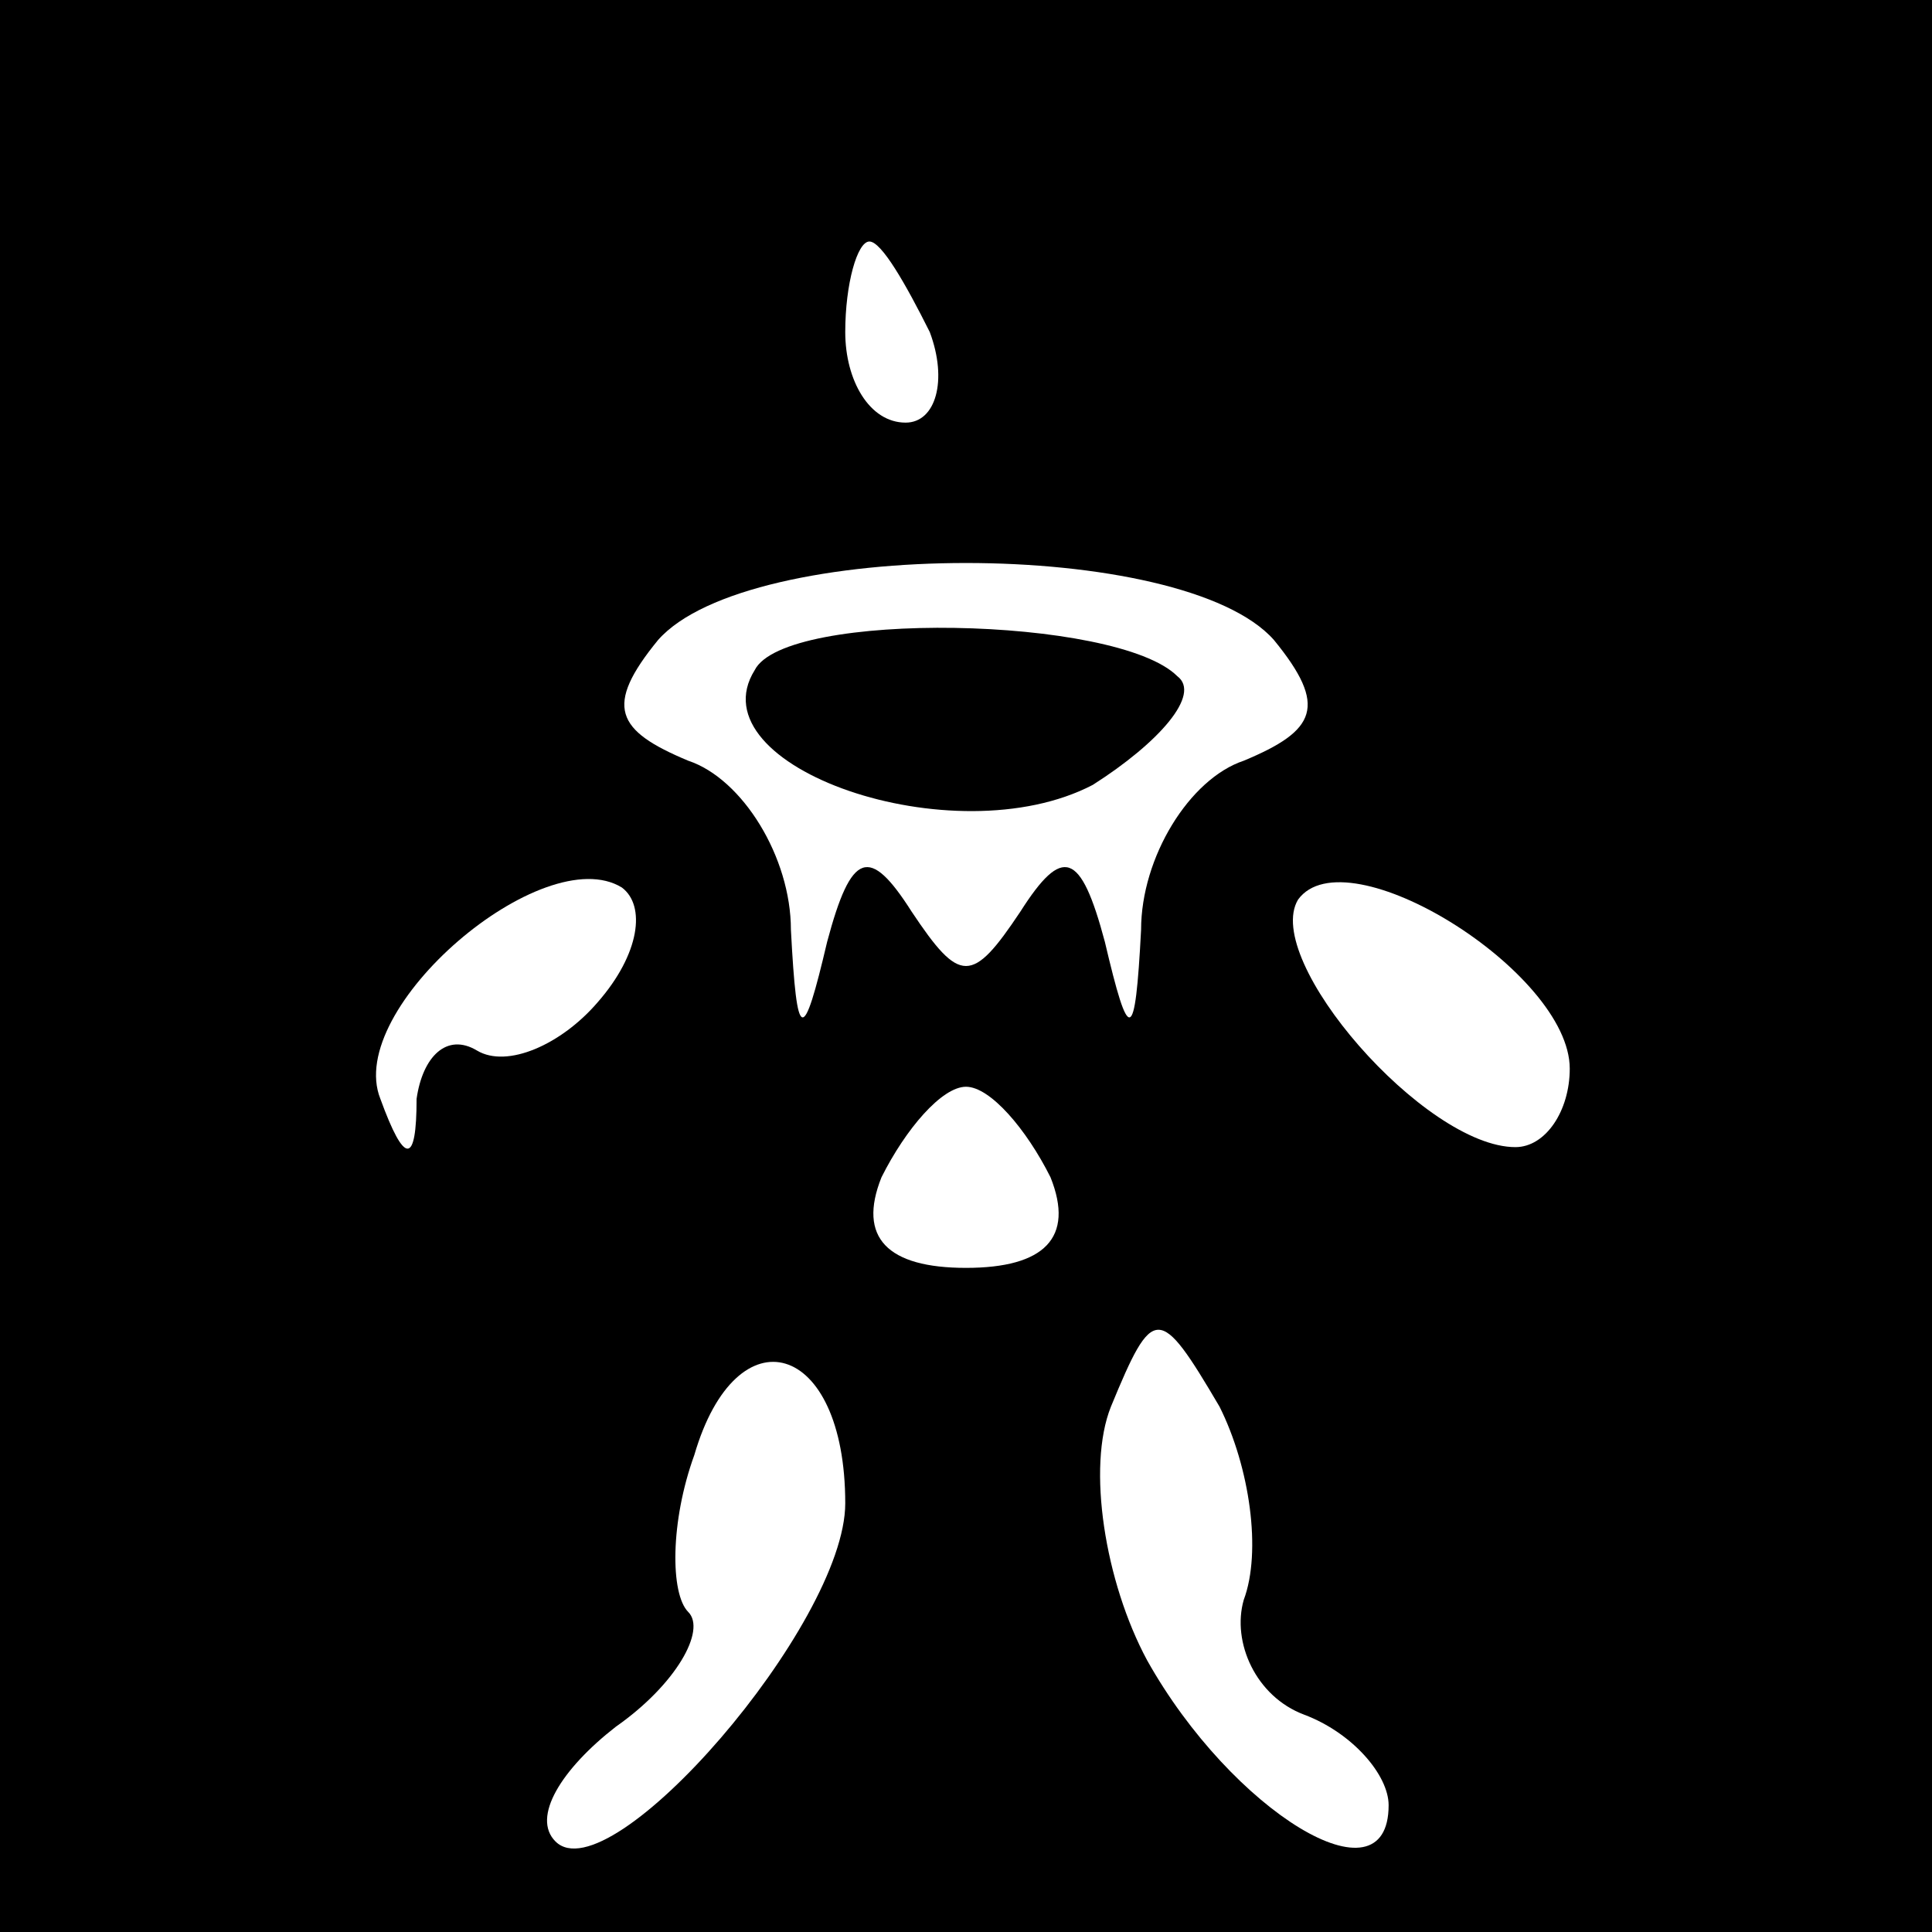 <?xml version="1.0" standalone="no"?>
<!DOCTYPE svg PUBLIC "-//W3C//DTD SVG 20010904//EN"
 "http://www.w3.org/TR/2001/REC-SVG-20010904/DTD/svg10.dtd">
<svg version="1.0" xmlns="http://www.w3.org/2000/svg"
 width="32pt" height="32pt" viewBox="0 0 32 32"
 preserveAspectRatio="xMidYMid meet">
<rect x="0" y="0" width="32" height="32" fill="#808080" stroke="none"/>
<g transform="translate(0,32) scale(0.1,-0.1)"
fill="#000000" stroke="none">
<path fill="#000000" stroke="none" d="M0 160 l0 -160 160 0 160 0 0 160 0
160 -160 0 -160 0 0 -160z"/>
<path fill="#ffffff" stroke="none" d="M154 265 c3 -8 1 -15 -4 -15 -6 0 -10
7 -10 15 0 8 2 15 4 15 2 0 6 -7 10 -15z"/>
<path fill="#ffffff" stroke="none" d="M211 214 c9 -11 7 -15 -5 -20 -9 -3
-17 -16 -17 -28 -1 -19 -2 -19 -6 -2 -4 15 -7 16 -14 5 -8 -12 -10 -12 -18 0
-7 11 -10 10 -14 -5 -4 -17 -5 -17 -6 2 0 12 -8 25 -17 28 -12 5 -14 9 -5 20
15 17 87 17 102 0z"/>
<path fill="#ffffff" stroke="none" d="M99 154 c-6 -7 -15 -11 -20 -8 -5 3 -9
-1 -10 -8 0 -11 -2 -11 -6 0 -6 15 27 43 40 35 4 -3 3 -11 -4 -19z"/>
<path fill="#ffffff" stroke="none" d="M260 143 c0 -7 -4 -13 -9 -13 -15 0
-42 31 -36 41 8 11 45 -12 45 -28z"/>
<path fill="#ffffff" stroke="none" d="M174 125 c4 -10 -1 -15 -14 -15 -13 0
-18 5 -14 15 4 8 10 15 14 15 4 0 10 -7 14 -15z"/>
<path fill="#ffffff" stroke="none" d="M140 71 c0 -20 -39 -65 -48 -56 -4 4 1
12 10 19 10 7 15 16 12 19 -3 3 -3 15 1 26 7 24 25 19 25 -8z"/>
<path fill="#ffffff" stroke="none" d="M206 55 c-2 -7 2 -16 10 -19 8 -3 14
-10 14 -15 0 -17 -26 -1 -40 24 -7 13 -10 32 -6 42 7 17 8 17 18 0 5 -10 7
-24 4 -32z"/>
<path fill="#000000" stroke="none" d="M125 209 c-10 -16 33 -31 56 -19 11 7
18 15 14 18 -10 10 -65 11 -70 1z"/>
</g>
</svg>
